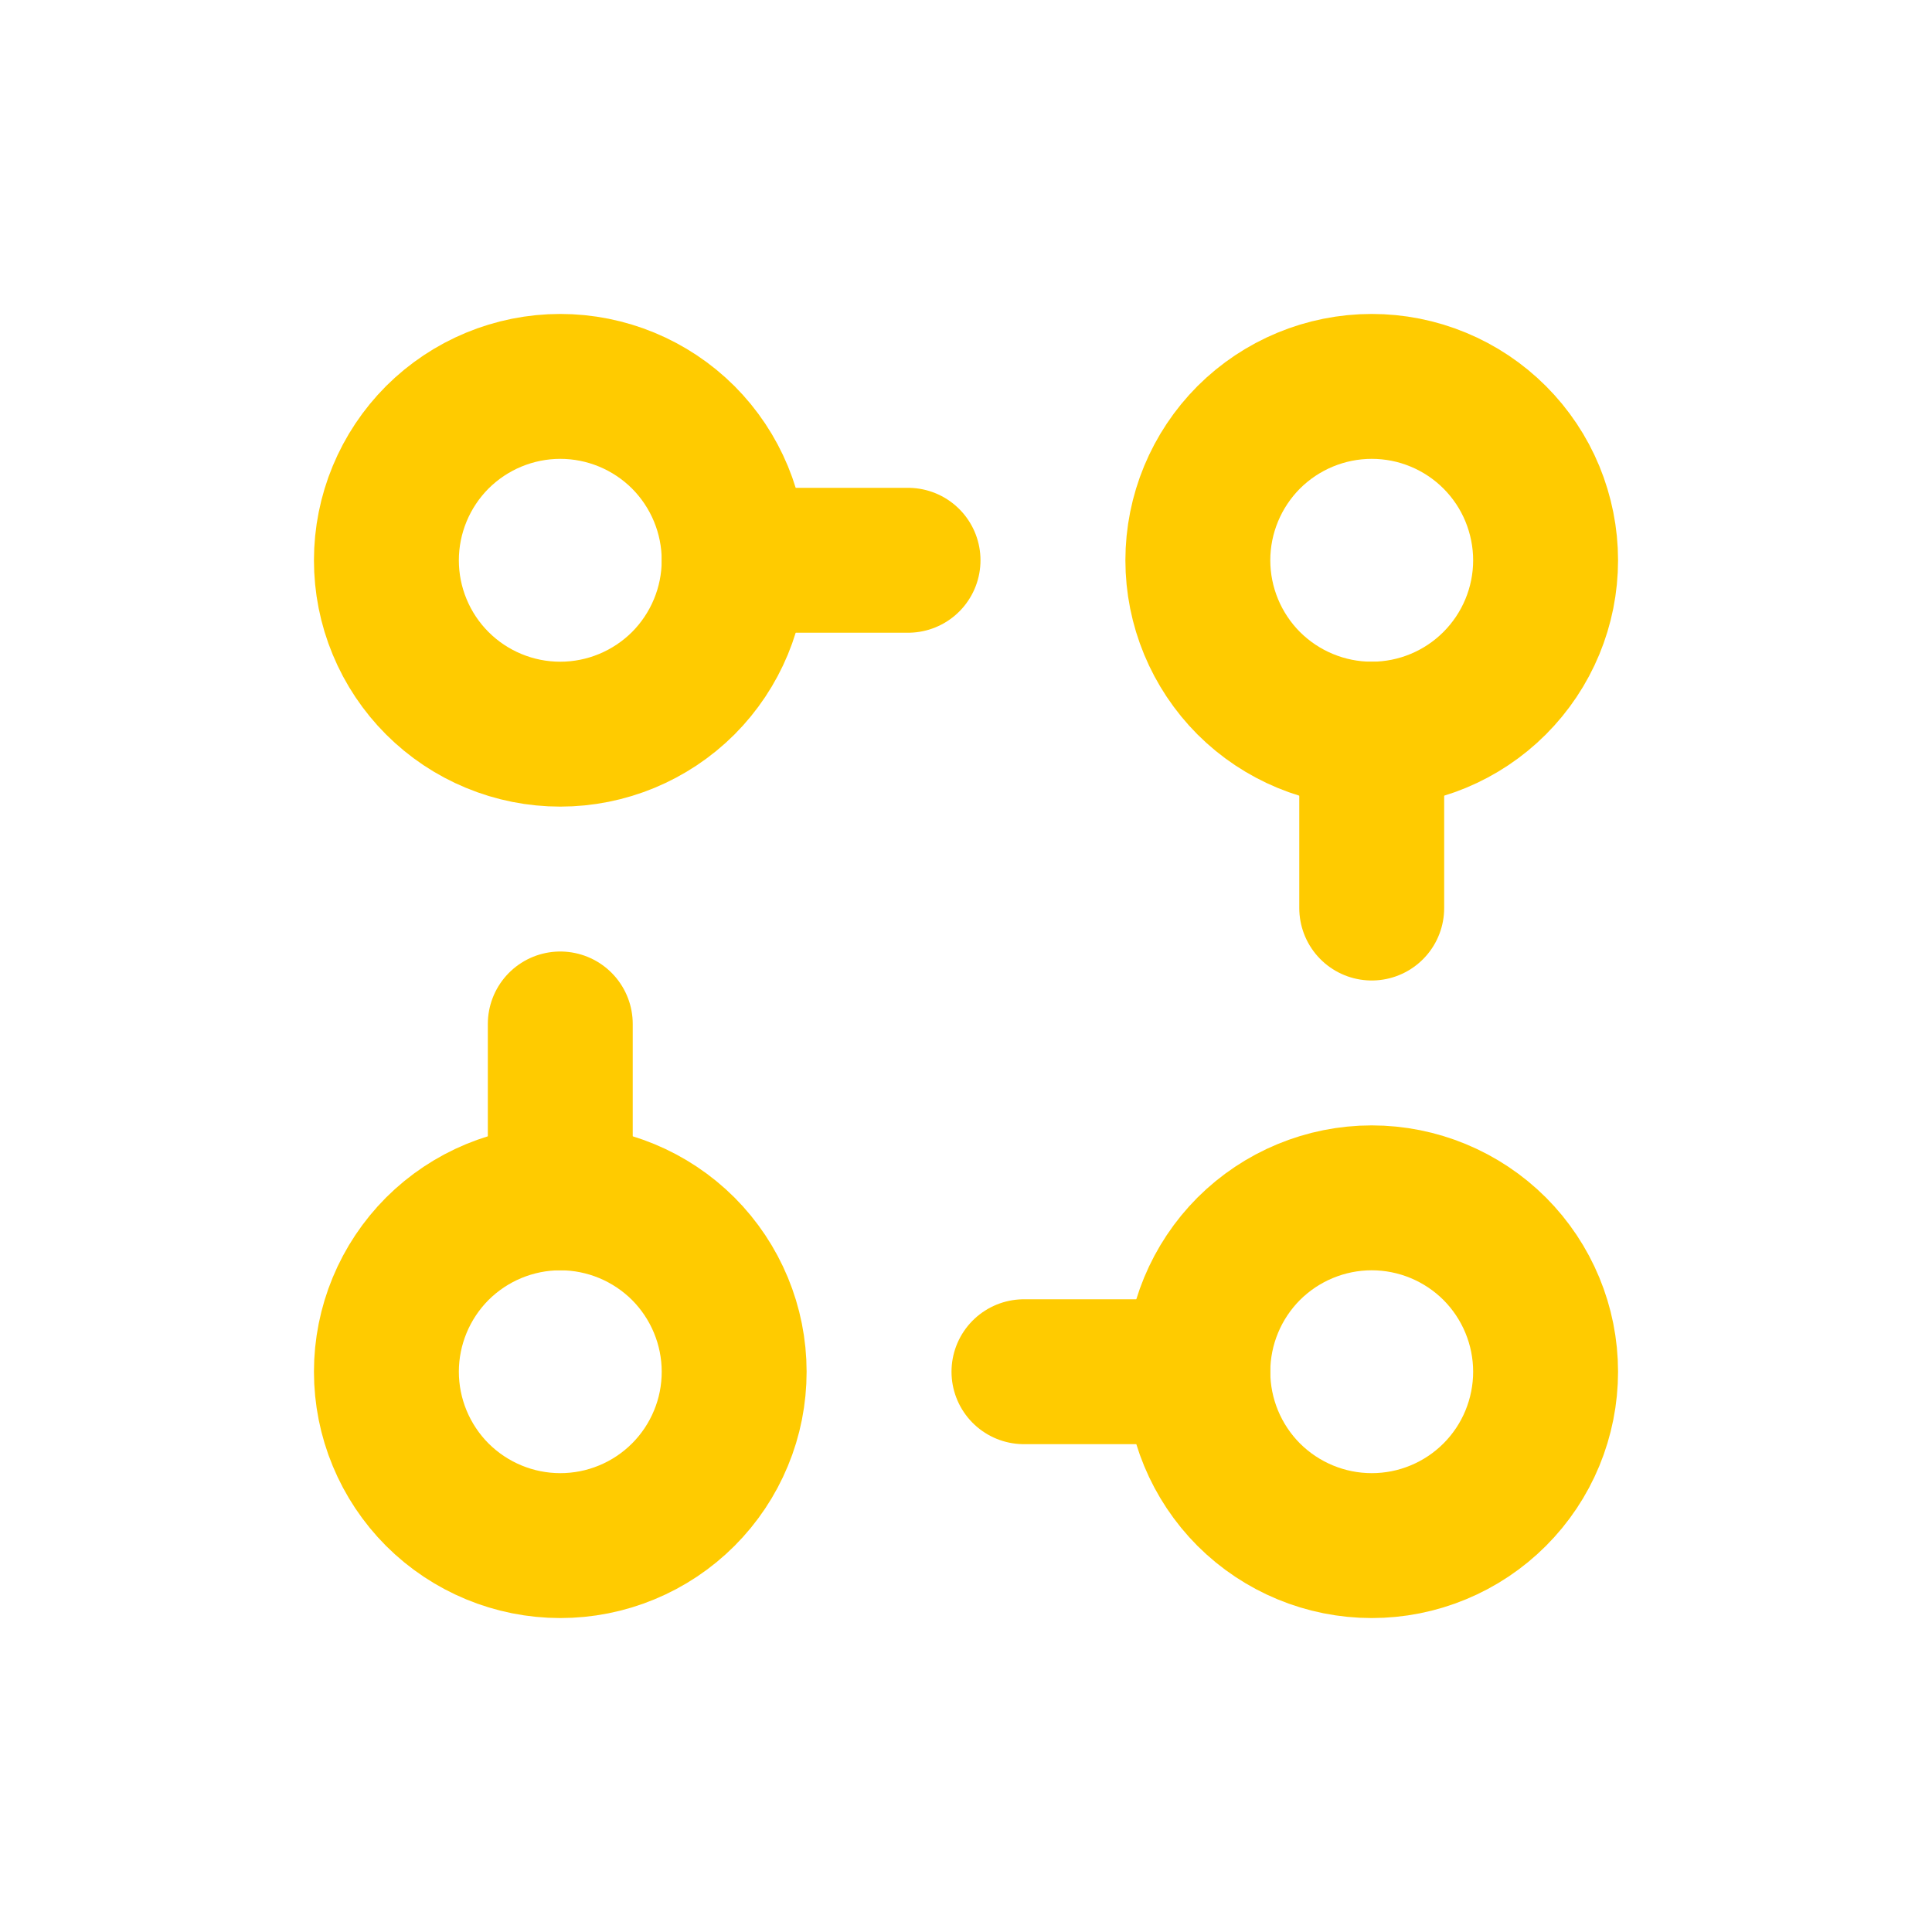 <svg width="20" height="20" viewBox="0 0 20 20" fill="none" xmlns="http://www.w3.org/2000/svg">
<path d="M14.2 16C13.723 16 13.265 15.81 12.927 15.473C12.59 15.135 12.4 14.677 12.4 14.2C12.4 13.723 12.59 13.265 12.927 12.927C13.265 12.59 13.723 12.4 14.2 12.4C14.677 12.4 15.135 12.59 15.473 12.927C15.81 13.265 16 13.723 16 14.2C16 14.436 15.953 14.671 15.863 14.889C15.773 15.107 15.64 15.306 15.473 15.473C15.306 15.64 15.107 15.773 14.889 15.863C14.67 15.954 14.436 16 14.2 16Z" stroke="#FFCB00" stroke-width="1.5" stroke-linecap="round" stroke-linejoin="round"/>
<path d="M4 14.2C4 13.723 4.19 13.265 4.527 12.927C4.865 12.59 5.323 12.4 5.8 12.4C6.277 12.4 6.735 12.59 7.073 12.927C7.41 13.265 7.6 13.723 7.6 14.2C7.6 14.436 7.554 14.671 7.463 14.889C7.373 15.107 7.24 15.306 7.073 15.473C6.906 15.64 6.707 15.773 6.489 15.863C6.27 15.954 6.036 16 5.8 16C5.323 16 4.865 15.81 4.527 15.473C4.19 15.135 4 14.677 4 14.2Z" stroke="#FFCB00" stroke-width="1.5" stroke-linecap="round" stroke-linejoin="round"/>
<path d="M5.8 4C6.277 4 6.735 4.19 7.073 4.527C7.41 4.865 7.6 5.323 7.6 5.8C7.6 6.277 7.41 6.735 7.073 7.073C6.735 7.41 6.277 7.6 5.8 7.6C5.564 7.6 5.33 7.554 5.111 7.463C4.893 7.373 4.694 7.24 4.527 7.073C4.36 6.906 4.227 6.707 4.137 6.489C4.046 6.27 4 6.036 4 5.8C4 5.323 4.19 4.865 4.527 4.527C4.865 4.19 5.323 4 5.8 4Z" stroke="#FFCB00" stroke-width="1.5" stroke-linecap="round" stroke-linejoin="round"/>
<path d="M7.6 5.8H9.4" stroke="#FFCB00" stroke-width="1.5" stroke-linecap="round" stroke-linejoin="round"/>
<path d="M16 5.8C16 6.277 15.81 6.735 15.472 7.073C15.135 7.41 14.677 7.6 14.2 7.6C13.723 7.6 13.265 7.41 12.927 7.073C12.59 6.735 12.4 6.277 12.4 5.8C12.4 5.323 12.59 4.865 12.927 4.527C13.265 4.19 13.723 4 14.2 4C14.436 4 14.67 4.046 14.889 4.137C15.107 4.227 15.306 4.36 15.473 4.527C15.64 4.694 15.773 4.893 15.863 5.111C15.953 5.33 16 5.564 16 5.8Z" stroke="#FFCB00" stroke-width="1.5" stroke-linecap="round" stroke-linejoin="round"/>
<path d="M14.2 7.6V9.4" stroke="#FFCB00" stroke-width="1.5" stroke-linecap="round" stroke-linejoin="round"/>
<path d="M12.4 14.2H10.6" stroke="#FFCB00" stroke-width="1.5" stroke-linecap="round" stroke-linejoin="round"/>
<path d="M5.8 12.4V10.6" stroke="#FFCB00" stroke-width="1.5" stroke-linecap="round" stroke-linejoin="round"/>
</svg>
